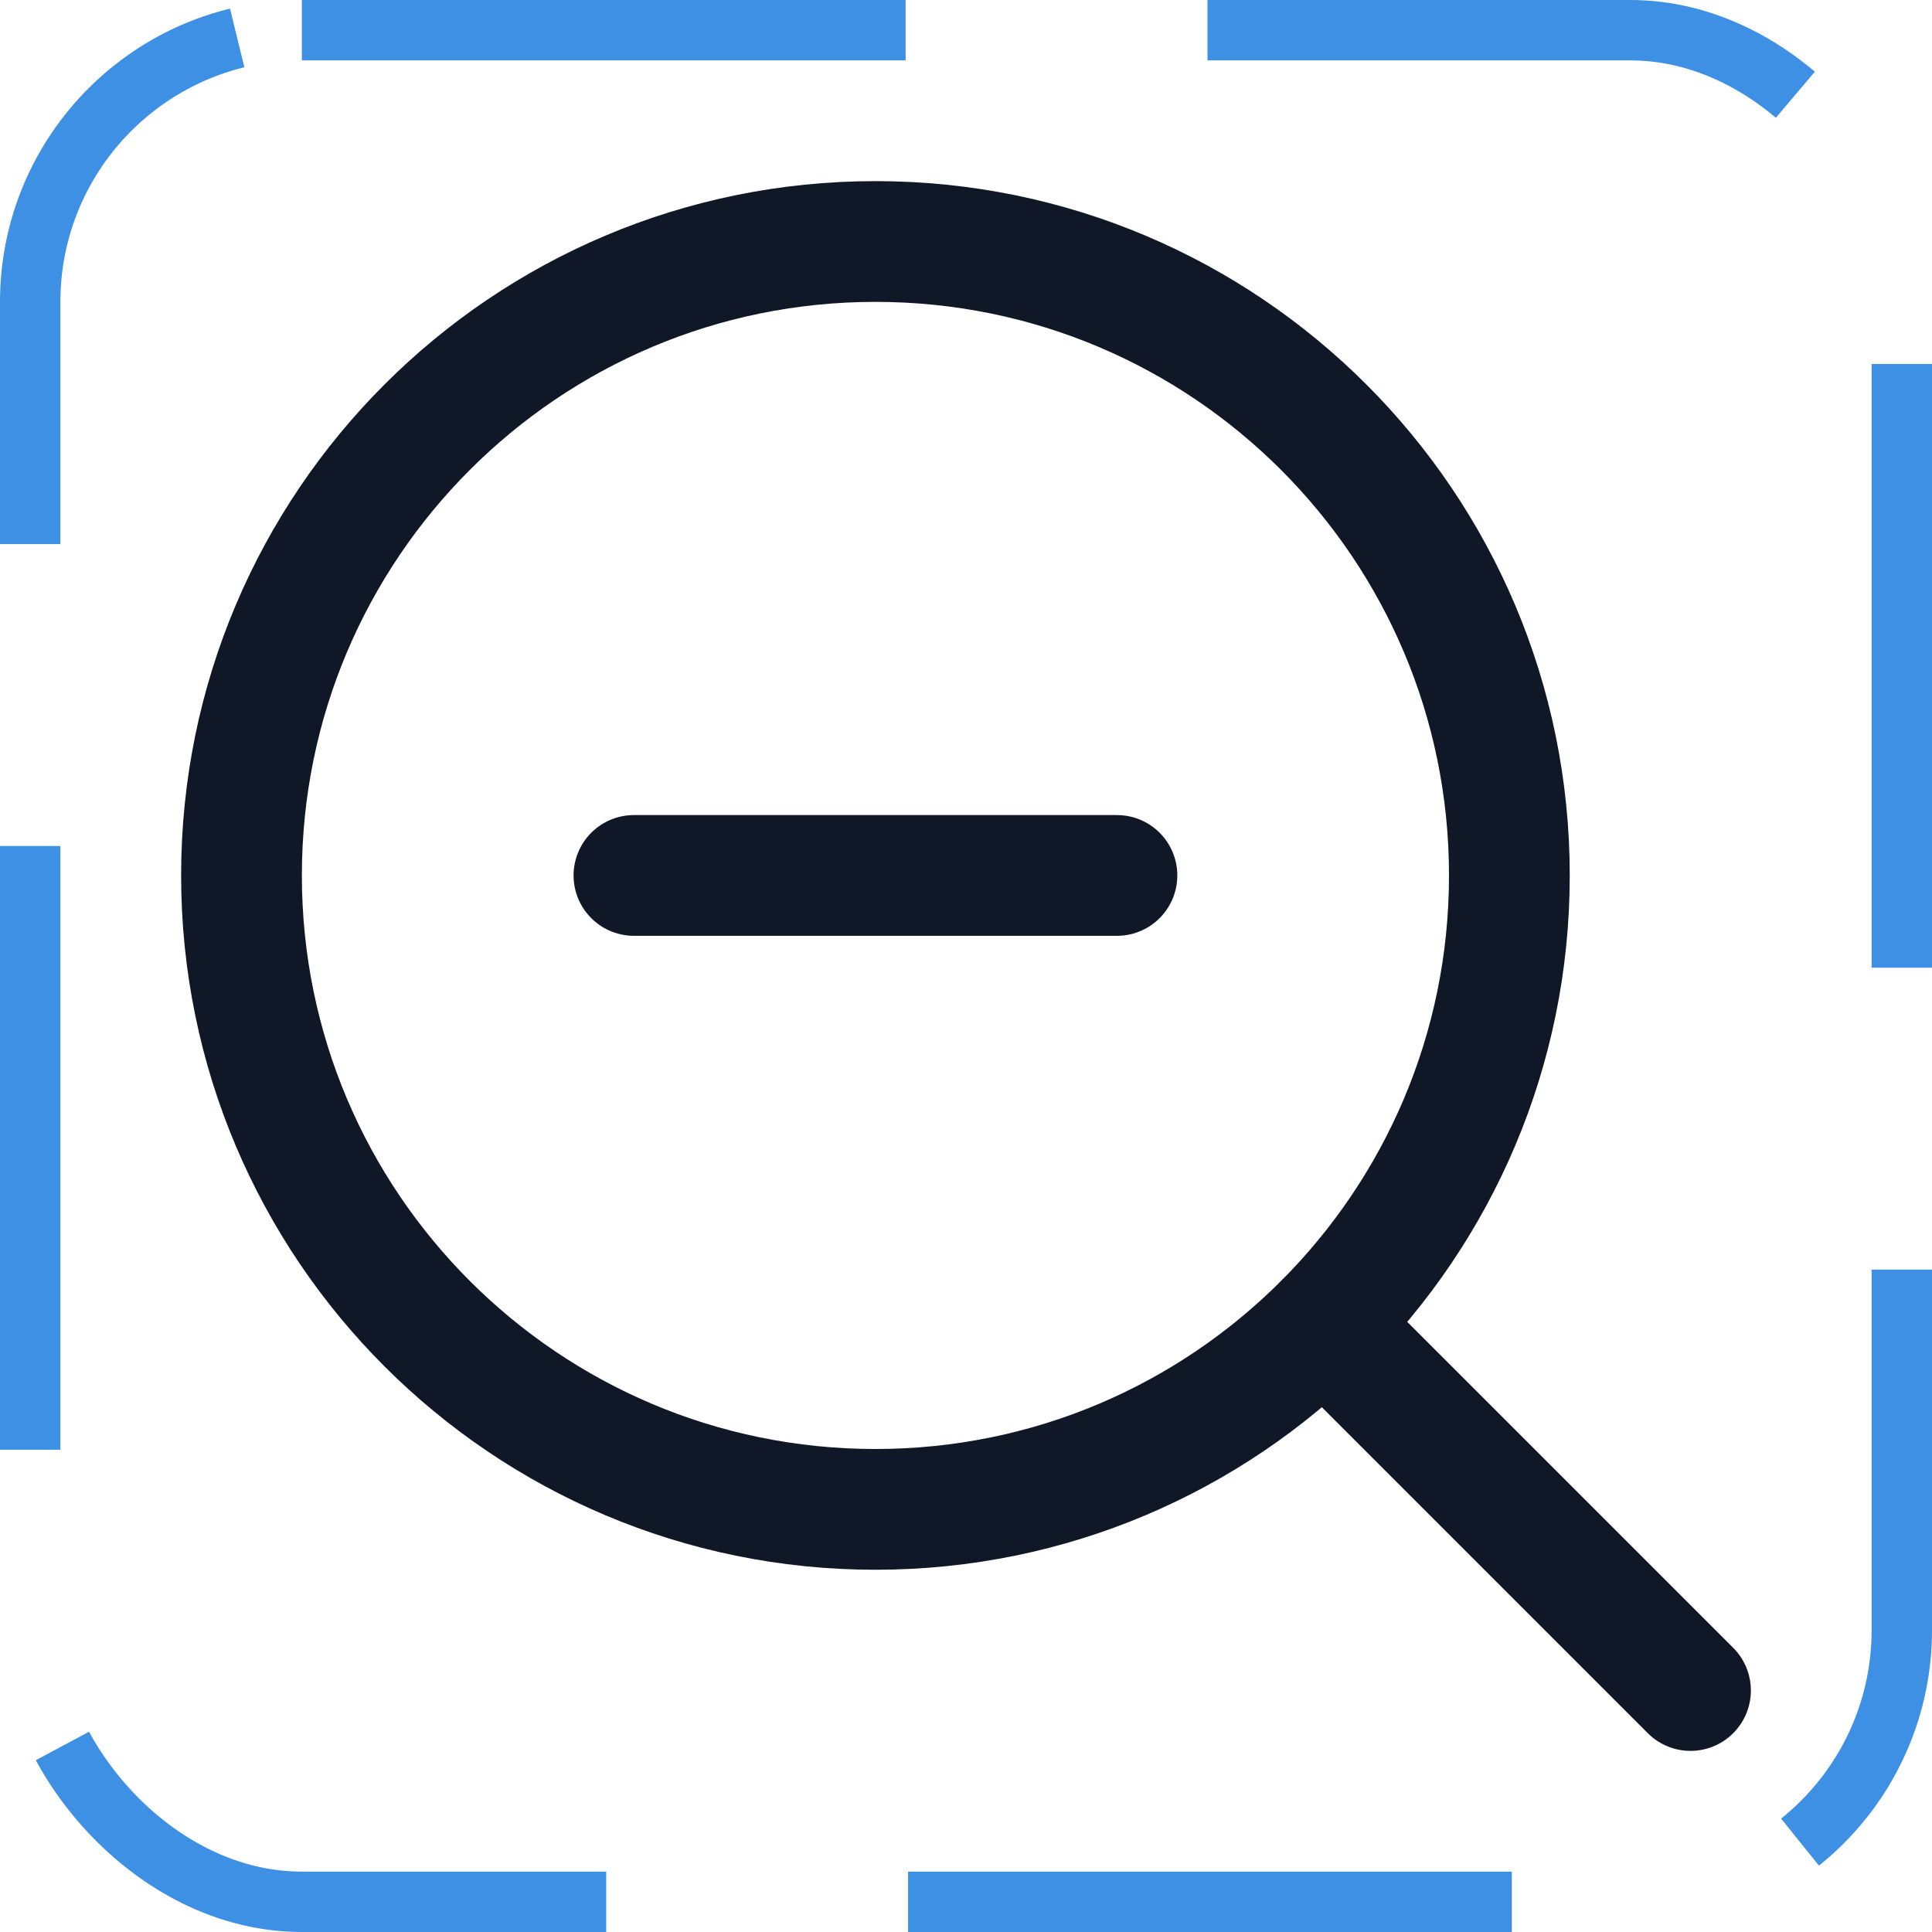 <svg width="32" height="32" viewBox="0 0 32 32" fill="none" xmlns="http://www.w3.org/2000/svg"><g id="Icon-MagnifyingGlassMinus"><g clip-path="url(#clip0_9_241)"><g id="size=md (32px)"><g id="MagnifyingGlassMinus"><path id="Vector" d="M10.5 14.5H18.5" stroke="#101828" stroke-width="2" stroke-linecap="round" stroke-linejoin="round"/><path id="Vector_2" d="M14.5 25C20.299 25 25 20.299 25 14.5C25 8.701 20.299 4 14.5 4C8.701 4 4 8.701 4 14.5C4 20.299 8.701 25 14.5 25Z" stroke="#101828" stroke-width="2" stroke-linecap="round" stroke-linejoin="round"/><path id="Vector_3" d="M21.925 21.925L28 28" stroke="#101828" stroke-width="2" stroke-linecap="round" stroke-linejoin="round"/></g></g></g><rect x="0.5" y="0.5" width="31" height="31" rx="4.5" stroke="#3D90E3" stroke-dasharray="10 5"/></g><defs><clipPath id="clip0_9_241"><rect width="32" height="32" rx="5" fill="white"/></clipPath></defs></svg>